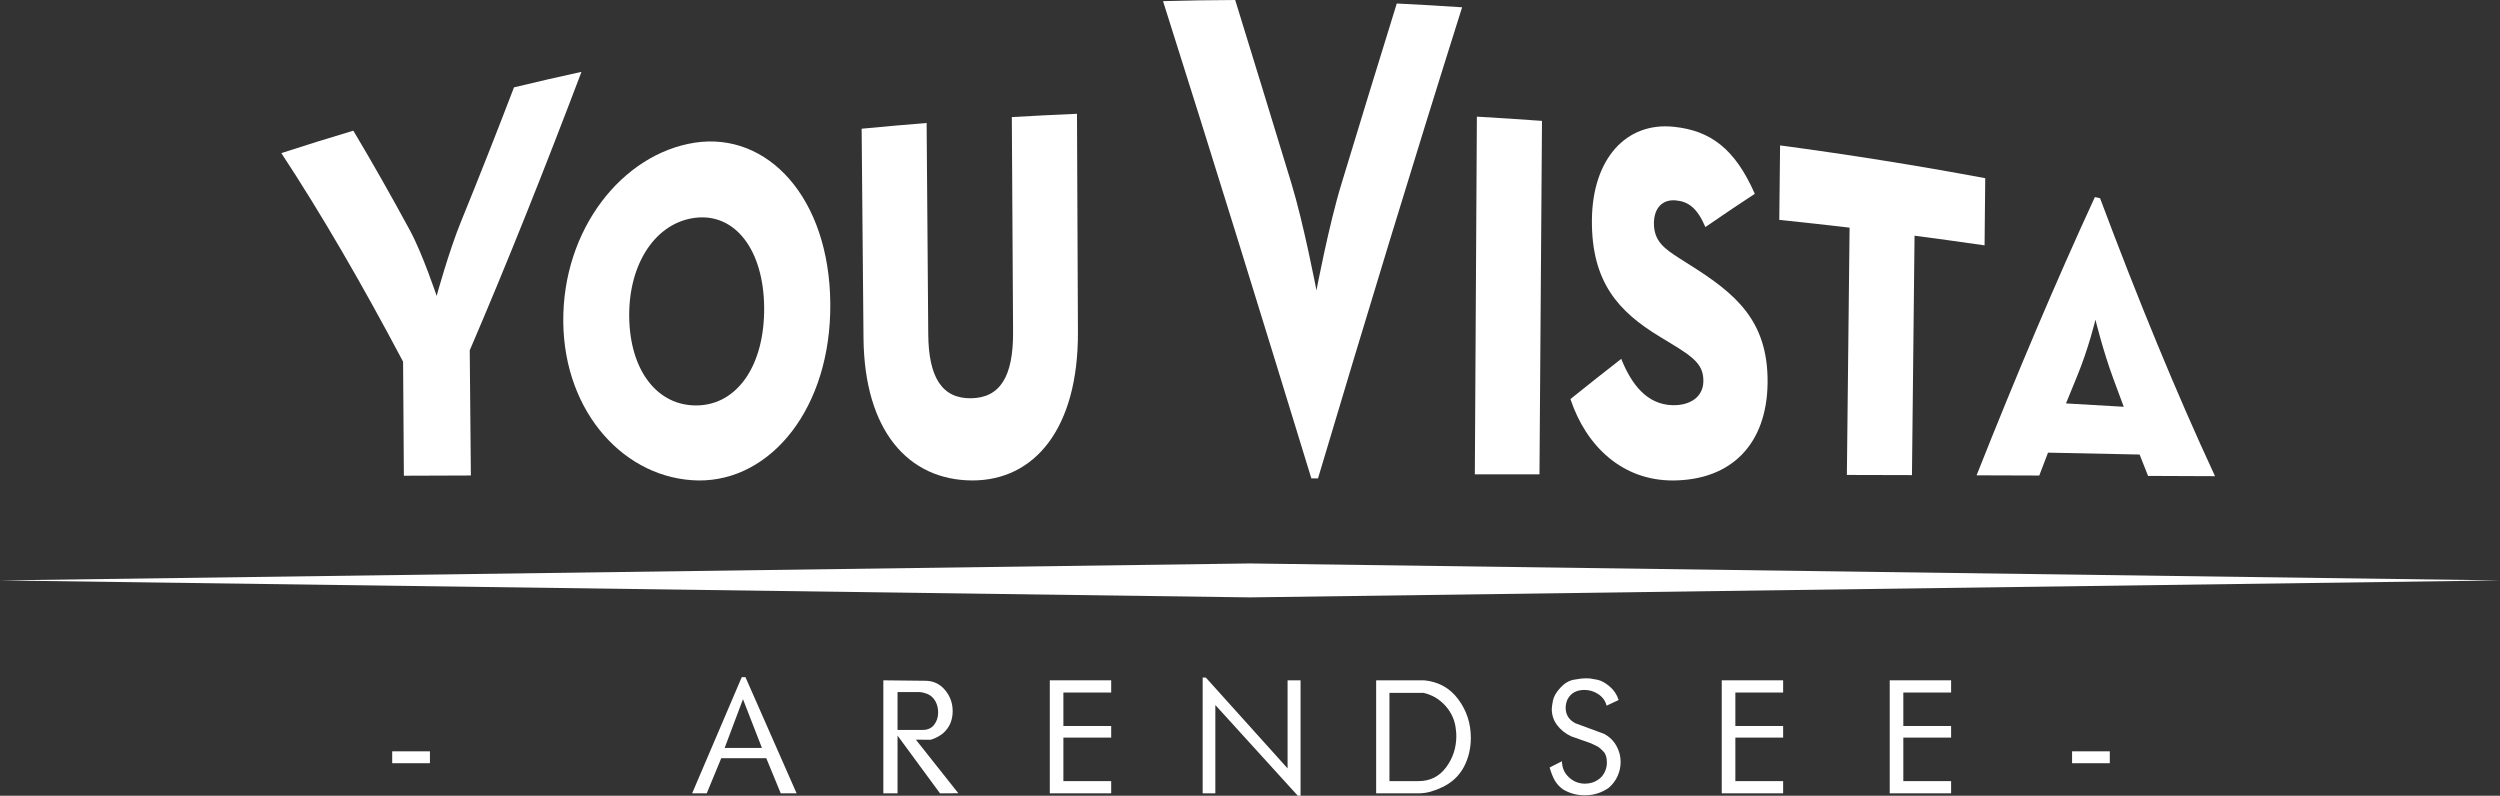 <?xml version="1.0" encoding="iso-8859-1"?>
<!-- Generator: Adobe Illustrator 18.1.0, SVG Export Plug-In . SVG Version: 6.00 Build 0)  -->
<svg version="1.1" id="Ebene_1" xmlns="http://www.w3.org/2000/svg" xmlns:xlink="http://www.w3.org/1999/xlink" x="0px" y="0px"
	 viewBox="0 0 147.333 46.896" style="enable-background:new 0 0 147.333 46.896;" xml:space="preserve">
<rect x="0" y="0" width="147.333" height="46.896" fill="#333333" stroke="none"/>
<g>
	<g>
		<path style="fill:#FFFFFF;" d="M23.755,21.315c-2.428-4.594-4.828-8.724-7.175-12.292c1.41-0.458,2.825-0.899,4.243-1.322
			c1.108,1.857,2.226,3.828,3.351,5.904c0.73,1.358,1.558,3.828,1.558,3.832c0,0.003,0.73-2.654,1.437-4.379
			c1.043-2.559,2.084-5.198,3.123-7.91c1.323-0.319,2.649-0.624,3.977-0.914c-2.19,5.78-4.381,11.279-6.586,16.413
			c0.022,2.458,0.044,4.917,0.067,7.375c-1.316,0.004-2.632,0.009-3.948,0.014C23.786,25.795,23.77,23.555,23.755,21.315z"/>
		<path style="fill:#FFFFFF;" d="M33.196,18.985c-0.057-5.456,3.467-9.914,7.751-10.577c4.286-0.653,7.93,3.237,7.985,9.466
			c0.055,6.153-3.487,10.486-7.77,10.441C36.878,28.253,33.253,24.373,33.196,18.985z M45.034,18.099
			c-0.033-3.341-1.686-5.538-4.039-5.266c-2.352,0.274-3.948,2.698-3.914,5.828c0.035,3.202,1.682,5.29,4.034,5.232
			C43.467,23.832,45.069,21.517,45.034,18.099z"/>
		<path style="fill:#FFFFFF;" d="M50.889,19.922c-0.037-4.112-0.073-8.224-0.11-12.336c1.276-0.123,2.552-0.235,3.83-0.338
			c0.032,4.152,0.064,8.304,0.096,12.456c0.02,2.537,0.815,3.792,2.525,3.767c1.711-0.025,2.489-1.285,2.474-3.909
			c-0.025-4.221-0.05-8.441-0.074-12.662c1.279-0.075,2.559-0.14,3.84-0.194c0.019,4.286,0.037,8.573,0.056,12.859
			c0.023,5.748-2.596,8.759-6.234,8.749C53.541,28.297,50.939,25.404,50.889,19.922z"/>
		<path style="fill:#FFFFFF;" d="M68.541,0.067C69.959,0.028,71.376,0.006,72.794,0c1.107,3.584,2.208,7.181,3.304,10.777
			c0.732,2.389,1.485,6.337,1.485,6.337s0.738-3.893,1.478-6.296c1.081-3.559,2.166-7.099,3.255-10.611
			c1.284,0.061,2.568,0.136,3.851,0.223c-2.861,9.062-5.694,18.38-8.492,27.762c-0.131,0-0.262,0-0.393,0
			C74.405,18.807,71.491,9.362,68.541,0.067z"/>
		<path style="fill:#FFFFFF;" d="M87.037,6.875c1.28,0.073,2.559,0.156,3.837,0.249c-0.049,6.944-0.099,13.888-0.148,20.832
			c-1.27-0.002-2.539-0.003-3.809-0.004C86.957,20.926,86.997,13.901,87.037,6.875z"/>
		<path style="fill:#FFFFFF;" d="M92.551,23.518c0.997-0.801,1.995-1.592,2.994-2.369c0.604,1.51,1.519,2.697,3.032,2.73
			c1.037,0.023,1.799-0.493,1.808-1.409c0.01-0.954-0.519-1.393-1.97-2.264c-0.205-0.124-0.409-0.249-0.614-0.374
			c-2.399-1.456-4.015-3.192-3.985-6.866c0.028-3.6,2.02-5.808,4.861-5.49c2.108,0.228,3.559,1.263,4.739,3.946
			c-0.97,0.635-1.941,1.289-2.912,1.959c-0.494-1.151-1.025-1.509-1.756-1.572c-0.758-0.066-1.269,0.436-1.277,1.33
			c-0.01,1.087,0.632,1.52,1.498,2.081c0.205,0.13,0.41,0.259,0.614,0.389c2.68,1.687,4.625,3.272,4.586,6.958
			c-0.039,3.603-2.133,5.732-5.578,5.749C95.623,28.323,93.484,26.317,92.551,23.518z"/>
		<path style="fill:#FFFFFF;" d="M109.002,13.416c-1.38-0.162-2.761-0.315-4.143-0.458c0.016-1.463,0.031-2.925,0.047-4.388
			c4.045,0.539,8.077,1.183,12.09,1.932c-0.013,1.319-0.026,2.639-0.039,3.958c-1.374-0.199-2.75-0.389-4.127-0.569
			c-0.051,4.703-0.101,9.406-0.152,14.109c-1.279-0.004-2.557-0.007-3.836-0.01C108.895,23.132,108.949,18.274,109.002,13.416z"/>
		<path style="fill:#FFFFFF;" d="M123.458,11.614c0.102,0.022,0.203,0.044,0.305,0.067c2.23,5.95,4.481,11.444,6.776,16.382
			c-1.316-0.005-2.631-0.011-3.947-0.016c-0.166-0.417-0.332-0.837-0.498-1.26c-1.799-0.039-3.598-0.076-5.398-0.111
			c-0.172,0.447-0.343,0.896-0.515,1.348c-1.232-0.004-2.463-0.008-3.695-0.012C118.832,22.094,121.162,16.595,123.458,11.614z
			 M125.159,23.973c-0.202-0.539-0.403-1.082-0.604-1.629c-0.63-1.704-1.063-3.505-1.063-3.505c0,0.002-0.401,1.686-1.082,3.335
			c-0.218,0.529-0.436,1.063-0.655,1.601C122.89,23.839,124.024,23.905,125.159,23.973z"/>
	</g>
	<g>
		<polygon style="fill:#FFFFFF;" points="73.667,35.206 0,34.206 73.667,33.206 147.333,34.206 		"/>
	</g>
	<g>
		<g>
			<path style="fill:#FFFFFF;" d="M25.337,44.979h-2.223v-0.701h2.223V44.979z"/>
			<path style="fill:#FFFFFF;" d="M46.946,46.753l-0.935-0.001l-0.852-2.069h-2.654l-0.854,2.069l-0.861,0.001l2.925-6.849h0.216
				L46.946,46.753z M44.904,44.08l-1.118-2.875l-1.081,2.875H44.904z"/>
			<path style="fill:#FFFFFF;" d="M56.479,46.751l-1.082,0.002l-2.502-3.402v3.402h-0.837v-6.66l2.466,0.027
				c0.474,0,0.862,0.18,1.165,0.54c0.304,0.359,0.455,0.777,0.455,1.251c0,0.252-0.044,0.485-0.131,0.702
				c-0.087,0.216-0.229,0.414-0.427,0.594c-0.222,0.18-0.465,0.309-0.729,0.387l-0.881-0.002L56.479,46.751z M54.65,40.893
				c-0.078-0.029-0.16-0.055-0.247-0.076c-0.088-0.021-0.167-0.031-0.239-0.031h-1.269v2.231h1.485c0.287,0,0.511-0.1,0.67-0.301
				s0.238-0.446,0.238-0.733c0-0.24-0.054-0.459-0.162-0.657C55.019,41.128,54.86,40.984,54.65,40.893z"/>
			<path style="fill:#FFFFFF;" d="M65.486,46.753h-3.618v-6.66h3.618v0.72h-2.817v1.972h2.817v0.684h-2.817v2.565h2.817V46.753z"/>
			<path style="fill:#FFFFFF;" d="M76.645,46.896h-0.161l-4.86-5.346v5.202h-0.747V39.93l0.188,0.002l4.816,5.352v-5.191h0.765
				V46.896z"/>
			<path style="fill:#FFFFFF;" d="M85.016,46.383c-0.234,0.114-0.468,0.204-0.702,0.271c-0.234,0.065-0.465,0.099-0.693,0.099h-2.52
				v-6.66h2.835c0.846,0.084,1.515,0.458,2.007,1.121s0.738,1.42,0.738,2.272c0,0.63-0.139,1.203-0.414,1.719
				C85.991,45.72,85.574,46.114,85.016,46.383z M85.799,42.991c-0.049-0.522-0.251-0.984-0.608-1.387
				c-0.356-0.401-0.793-0.659-1.309-0.773h-1.998v5.202h1.719c0.678,0,1.218-0.271,1.62-0.811c0.401-0.54,0.603-1.154,0.603-1.845
				C85.826,43.246,85.817,43.117,85.799,42.991z"/>
			<path style="fill:#FFFFFF;" d="M95.392,41.254l-0.711,0.333c-0.066-0.276-0.225-0.499-0.477-0.671
				c-0.252-0.171-0.528-0.256-0.828-0.256c-0.223,0-0.417,0.043-0.585,0.13c-0.168,0.088-0.307,0.229-0.414,0.428
				c-0.072,0.162-0.108,0.327-0.108,0.495c0,0.402,0.189,0.705,0.567,0.909l1.71,0.63c0.312,0.174,0.551,0.408,0.716,0.705
				c0.165,0.296,0.247,0.611,0.247,0.947c0,0.287-0.059,0.562-0.176,0.825c-0.116,0.264-0.292,0.497-0.526,0.7
				c-0.42,0.294-0.891,0.44-1.413,0.44c-0.468,0-0.896-0.117-1.287-0.352c-0.21-0.155-0.37-0.331-0.481-0.526
				c-0.11-0.194-0.211-0.448-0.301-0.761l0.729-0.368c0,0.378,0.135,0.692,0.405,0.944c0.27,0.252,0.588,0.378,0.954,0.378
				c0.144,0,0.286-0.022,0.427-0.066c0.142-0.045,0.279-0.118,0.414-0.22c0.136-0.102,0.243-0.239,0.324-0.413
				c0.081-0.173,0.122-0.355,0.122-0.547c0-0.287-0.065-0.499-0.194-0.637c-0.129-0.137-0.23-0.229-0.306-0.277
				s-0.227-0.123-0.454-0.225l-1.152-0.405c-0.342-0.162-0.618-0.382-0.828-0.661s-0.314-0.596-0.314-0.949
				c0-0.091,0.022-0.254,0.067-0.491c0.045-0.236,0.188-0.487,0.427-0.751c0.24-0.264,0.503-0.425,0.788-0.481
				s0.538-0.086,0.761-0.086c0.096,0,0.171,0.004,0.225,0.01s0.193,0.031,0.419,0.076c0.225,0.045,0.465,0.176,0.72,0.392
				S95.291,40.935,95.392,41.254z"/>
			<path style="fill:#FFFFFF;" d="M105.086,46.753h-3.618v-6.66h3.618v0.72h-2.816v1.972h2.816v0.684h-2.816v2.565h2.816V46.753z"/>
			<path style="fill:#FFFFFF;" d="M114.985,46.753h-3.618v-6.66h3.618v0.72h-2.816v1.972h2.816v0.684h-2.816v2.565h2.816V46.753z"/>
			<path style="fill:#FFFFFF;" d="M124.337,44.979h-2.223v-0.701h2.223V44.979z"/>
		</g>
	</g>
</g>
</svg>
